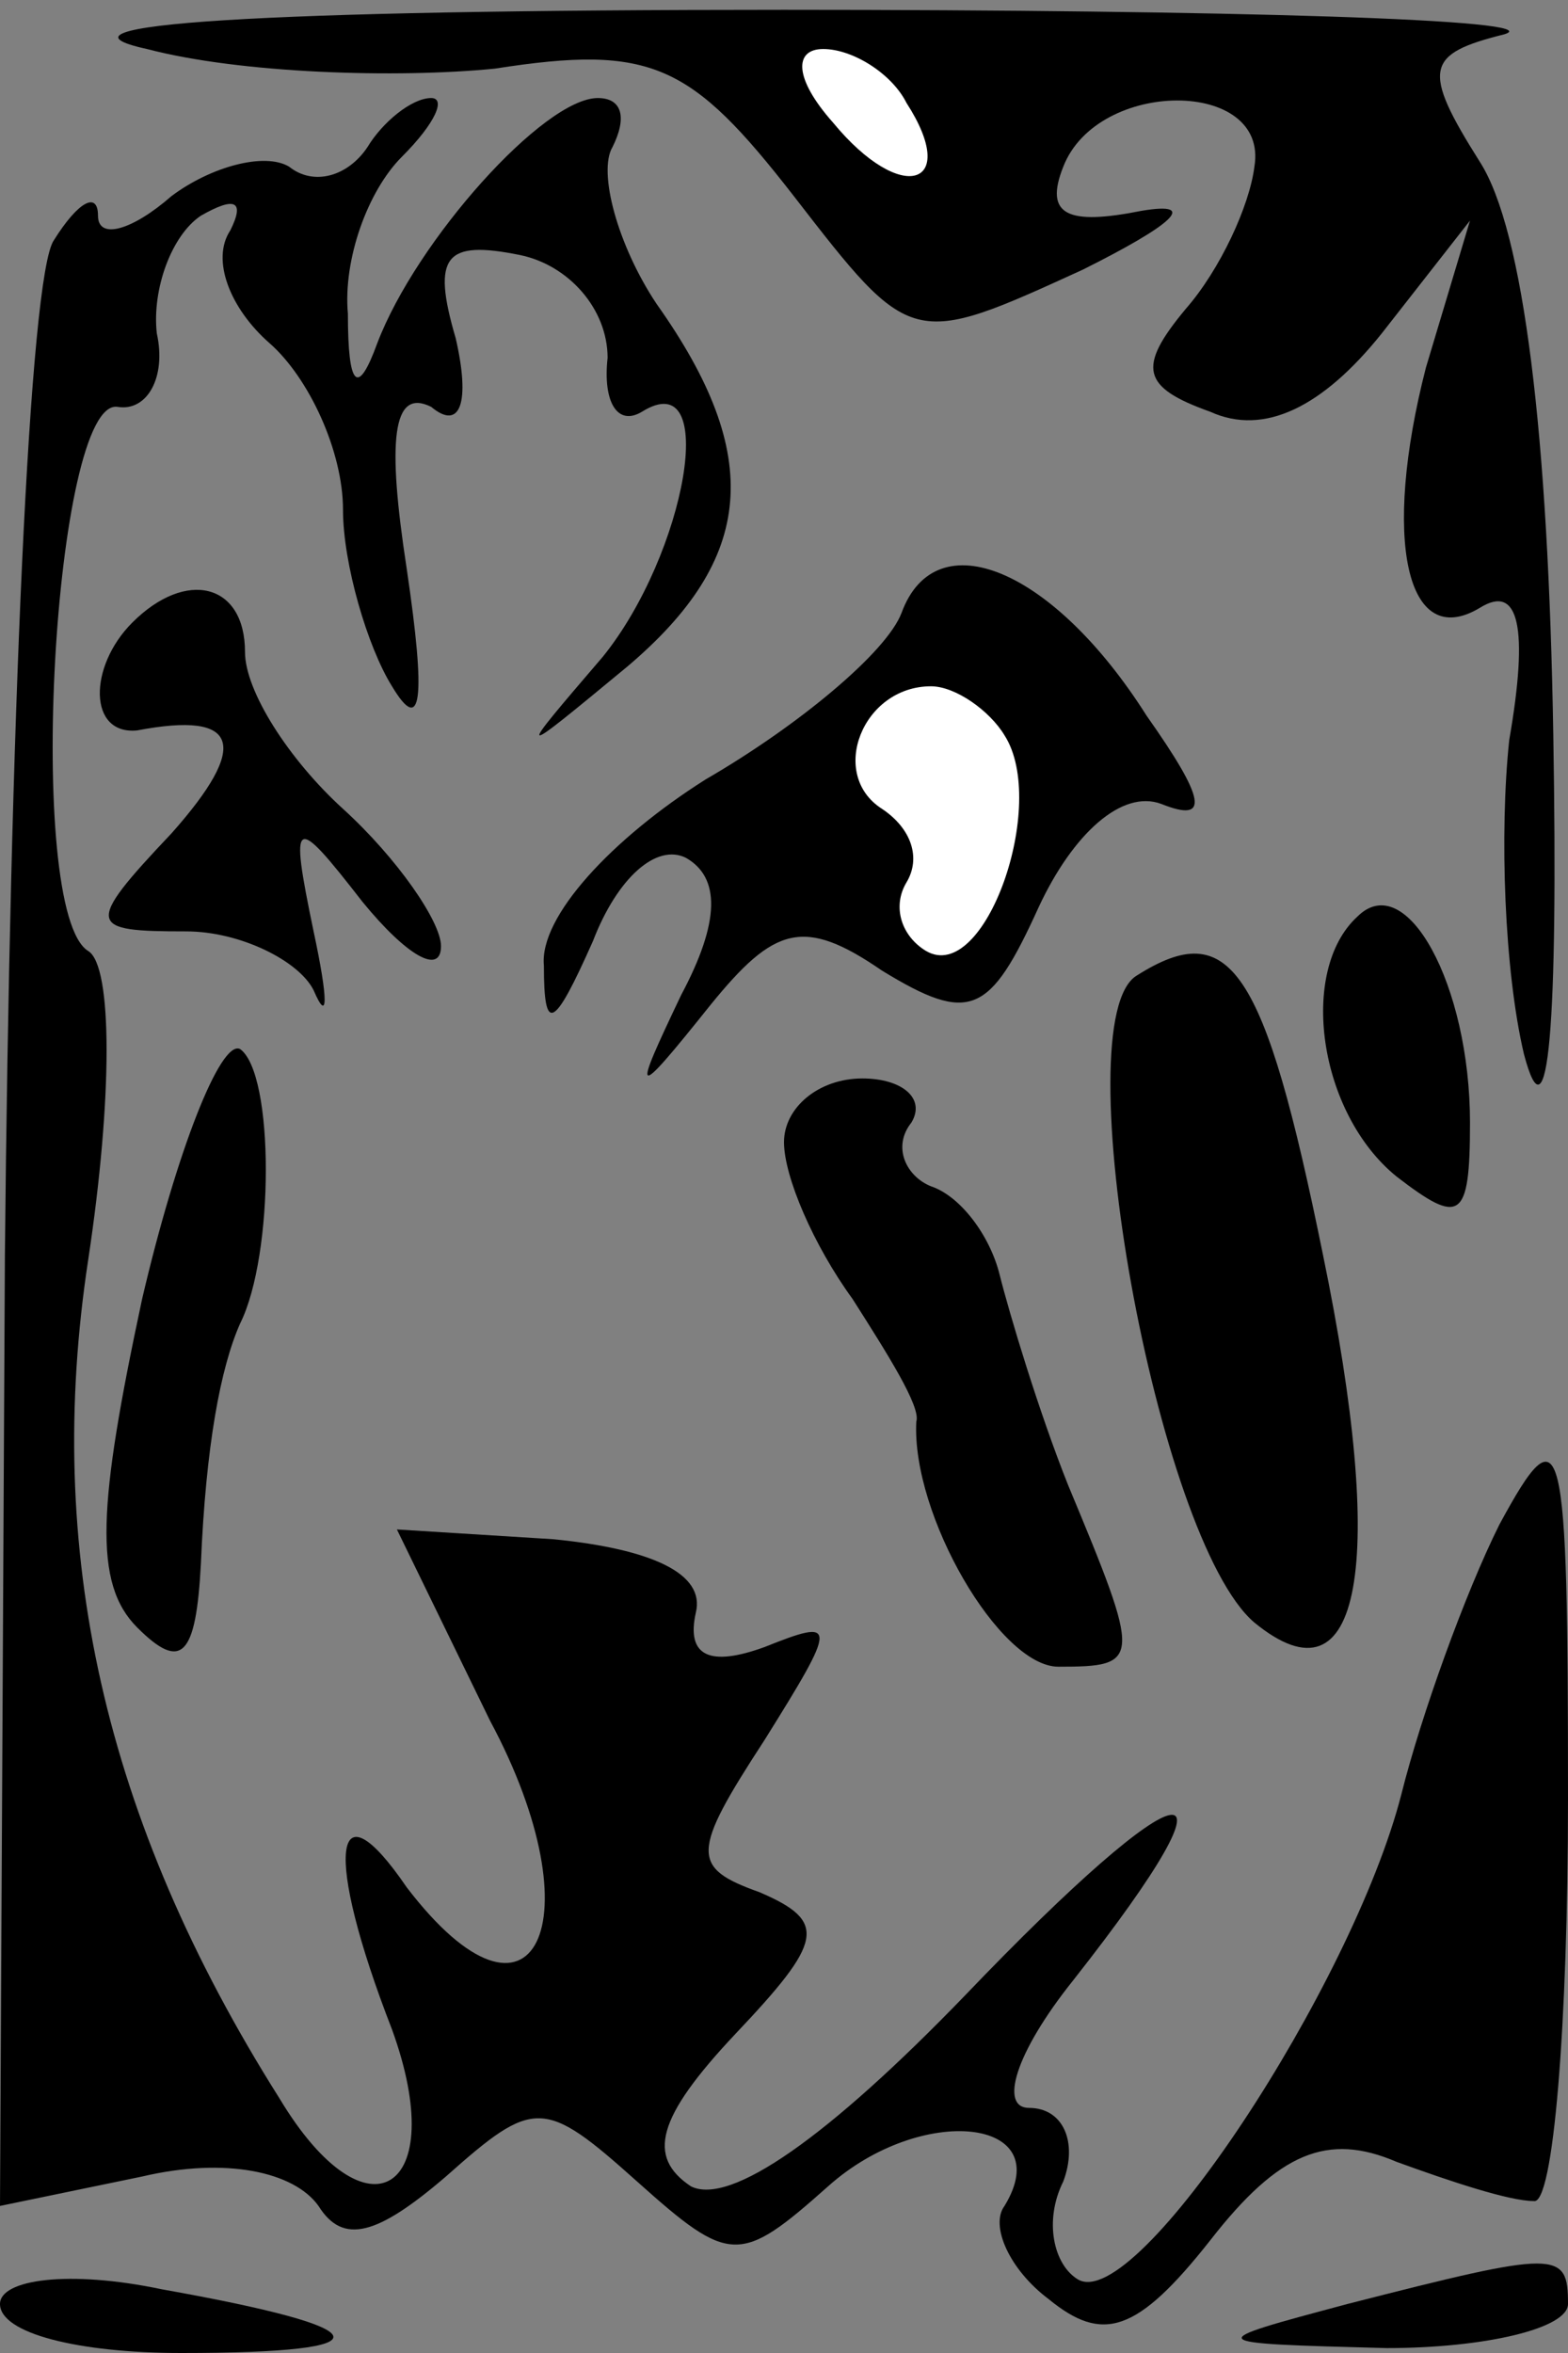 <?xml version="1.0" standalone="no"?>
<!DOCTYPE svg PUBLIC "-//W3C//DTD SVG 20010904//EN"
 "http://www.w3.org/TR/2001/REC-SVG-20010904/DTD/svg10.dtd">
<svg version="1.0" xmlns="http://www.w3.org/2000/svg"
 width="32pt" height="48pt" viewBox="0 0 32 48"
 preserveAspectRatio="xMidYMid meet">
<rect x="0" y="0" width="32" height="48" fill="#808080" stroke="none"/>
<g transform="translate(0,48) scale(0.1,-0.1)"
fill="#000000" stroke="none">
<path fill="#000000" stroke="none" d="M30 470 c19 -5 51 -6 71 -4 32 5 40 1
61 -26 24 -31 24 -31 59 -15 18 9 24 14 12 12 -15 -3 -20 -1 -16 9 7 18 42 18
39 0 -1 -8 -7 -21 -14 -29 -10 -12 -9 -16 5 -21 11 -5 23 1 35 16 l18 23 -9
-30 c-9 -35 -4 -58 11 -49 8 5 10 -4 6 -27 -2 -19 -1 -47 3 -64 5 -19 7 6 6
65 -1 61 -6 103 -15 117 -12 19 -11 22 5 26 10 3 -56 5 -147 5 -108 0 -153 -3
-130 -8z"/>
<path fill="#ffffff" stroke="none" d="M185 459 c11 -17 -1 -21 -15 -4 -8 9
-8 15 -2 15 6 0 14 -5 17 -11z"/>
<path fill="#000000" stroke="none" d="M75 450 c-4 -6 -11 -8 -16 -4 -5 3 -16
0 -24 -6 -8 -7 -15 -9 -15 -4 0 5 -4 3 -9 -5 -5 -7 -9 -100 -10 -207 l-1 -194
29 6 c17 4 31 1 36 -6 5 -8 12 -6 26 6 18 16 20 16 39 -1 19 -17 21 -17 39 -1
19 17 47 14 36 -4 -3 -4 1 -13 9 -19 11 -9 18 -7 33 12 14 18 24 22 38 16 11
-4 23 -8 28 -8 4 -1 7 36 7 82 0 75 -1 80 -14 56 -7 -14 -16 -39 -20 -55 -10
-39 -54 -106 -66 -99 -5 3 -7 12 -3 20 3 8 0 15 -7 15 -6 0 -3 11 9 26 37 47
23 44 -22 -3 -28 -29 -48 -43 -56 -39 -9 6 -7 14 9 31 18 19 19 23 5 29 -14 5
-14 8 1 31 15 24 15 25 0 19 -11 -4 -16 -2 -14 7 2 8 -9 13 -29 15 l-32 2 19
-39 c22 -41 9 -68 -17 -34 -15 22 -17 7 -3 -29 12 -33 -5 -44 -23 -14 -36 57
-48 112 -39 171 5 33 5 60 0 63 -13 8 -7 113 6 111 6 -1 10 6 8 15 -1 9 3 20
9 24 7 4 9 3 6 -3 -4 -6 0 -16 8 -23 8 -7 15 -22 15 -34 0 -11 5 -28 10 -36 6
-10 7 -3 3 24 -4 26 -3 37 5 33 6 -5 8 1 5 14 -5 17 -2 20 13 17 10 -2 18 -11
18 -21 -1 -9 2 -14 7 -11 16 10 9 -29 -8 -50 -18 -21 -18 -21 5 -2 26 22 28
43 6 74 -8 12 -12 27 -9 32 3 6 2 10 -3 10 -11 0 -37 -29 -45 -50 -4 -11 -6
-9 -6 6 -1 11 4 25 11 32 7 7 9 12 6 12 -4 0 -10 -5 -13 -10z"/>
<path fill="#000000" stroke="none" d="M184 355 c-3 -8 -21 -23 -40 -34 -19
-12 -34 -28 -33 -38 0 -14 2 -13 10 5 5 13 13 20 19 17 7 -4 7 -13 -1 -28 -10
-21 -10 -22 6 -2 13 16 19 18 35 7 18 -11 22 -9 32 13 7 15 17 24 25 21 10 -4
9 1 -3 18 -19 30 -43 40 -50 21z"/>
<path fill="#ffffff" stroke="none" d="M205 330 c9 -14 -4 -51 -16 -44 -5 3
-7 9 -4 14 3 5 1 11 -5 15 -11 7 -4 25 10 25 5 0 12 -5 15 -10z"/>
<path fill="#000000" stroke="none" d="M27 353 c-9 -9 -9 -23 1 -22 21 4 23
-3 7 -21 -18 -19 -17 -20 3 -20 11 0 23 -6 26 -12 3 -7 3 -2 0 12 -5 24 -4 24
10 6 9 -11 16 -15 16 -9 0 5 -9 18 -20 28 -11 10 -20 24 -20 32 0 14 -12 17
-23 6z"/>
<path fill="#000000" stroke="none" d="M277 293 c-12 -11 -8 -40 8 -53 13 -10
15 -9 15 11 0 28 -13 52 -23 42z"/>
<path fill="#000000" stroke="none" d="M232 281 c-15 -9 4 -115 24 -132 22
-18 27 12 14 75 -12 59 -19 69 -38 57z"/>
<path fill="#000000" stroke="none" d="M29 215 c-9 -42 -10 -58 -1 -67 9 -9
12 -6 13 13 1 24 4 40 8 49 7 14 7 51 0 56 -4 2 -13 -21 -20 -51z"/>
<path fill="#000000" stroke="none" d="M160 247 c0 -7 6 -21 14 -32 7 -11 14
-22 13 -25 -1 -19 17 -50 29 -50 17 0 17 1 2 37 -6 15 -12 35 -14 43 -2 8 -8
16 -14 18 -5 2 -8 8 -4 13 3 5 -2 9 -10 9 -9 0 -16 -6 -16 -13z"/>
<path fill="#000000" stroke="none" d="M0 10 c0 -6 16 -10 37 -10 43 0 41 5
-4 13 -19 4 -33 2 -33 -3z"/>
<path fill="#000000" stroke="none" d="M275 10 c-30 -8 -30 -8 8 -9 20 0 37 4
37 9 0 11 -2 11 -45 0z"/>
</g>
</svg>

